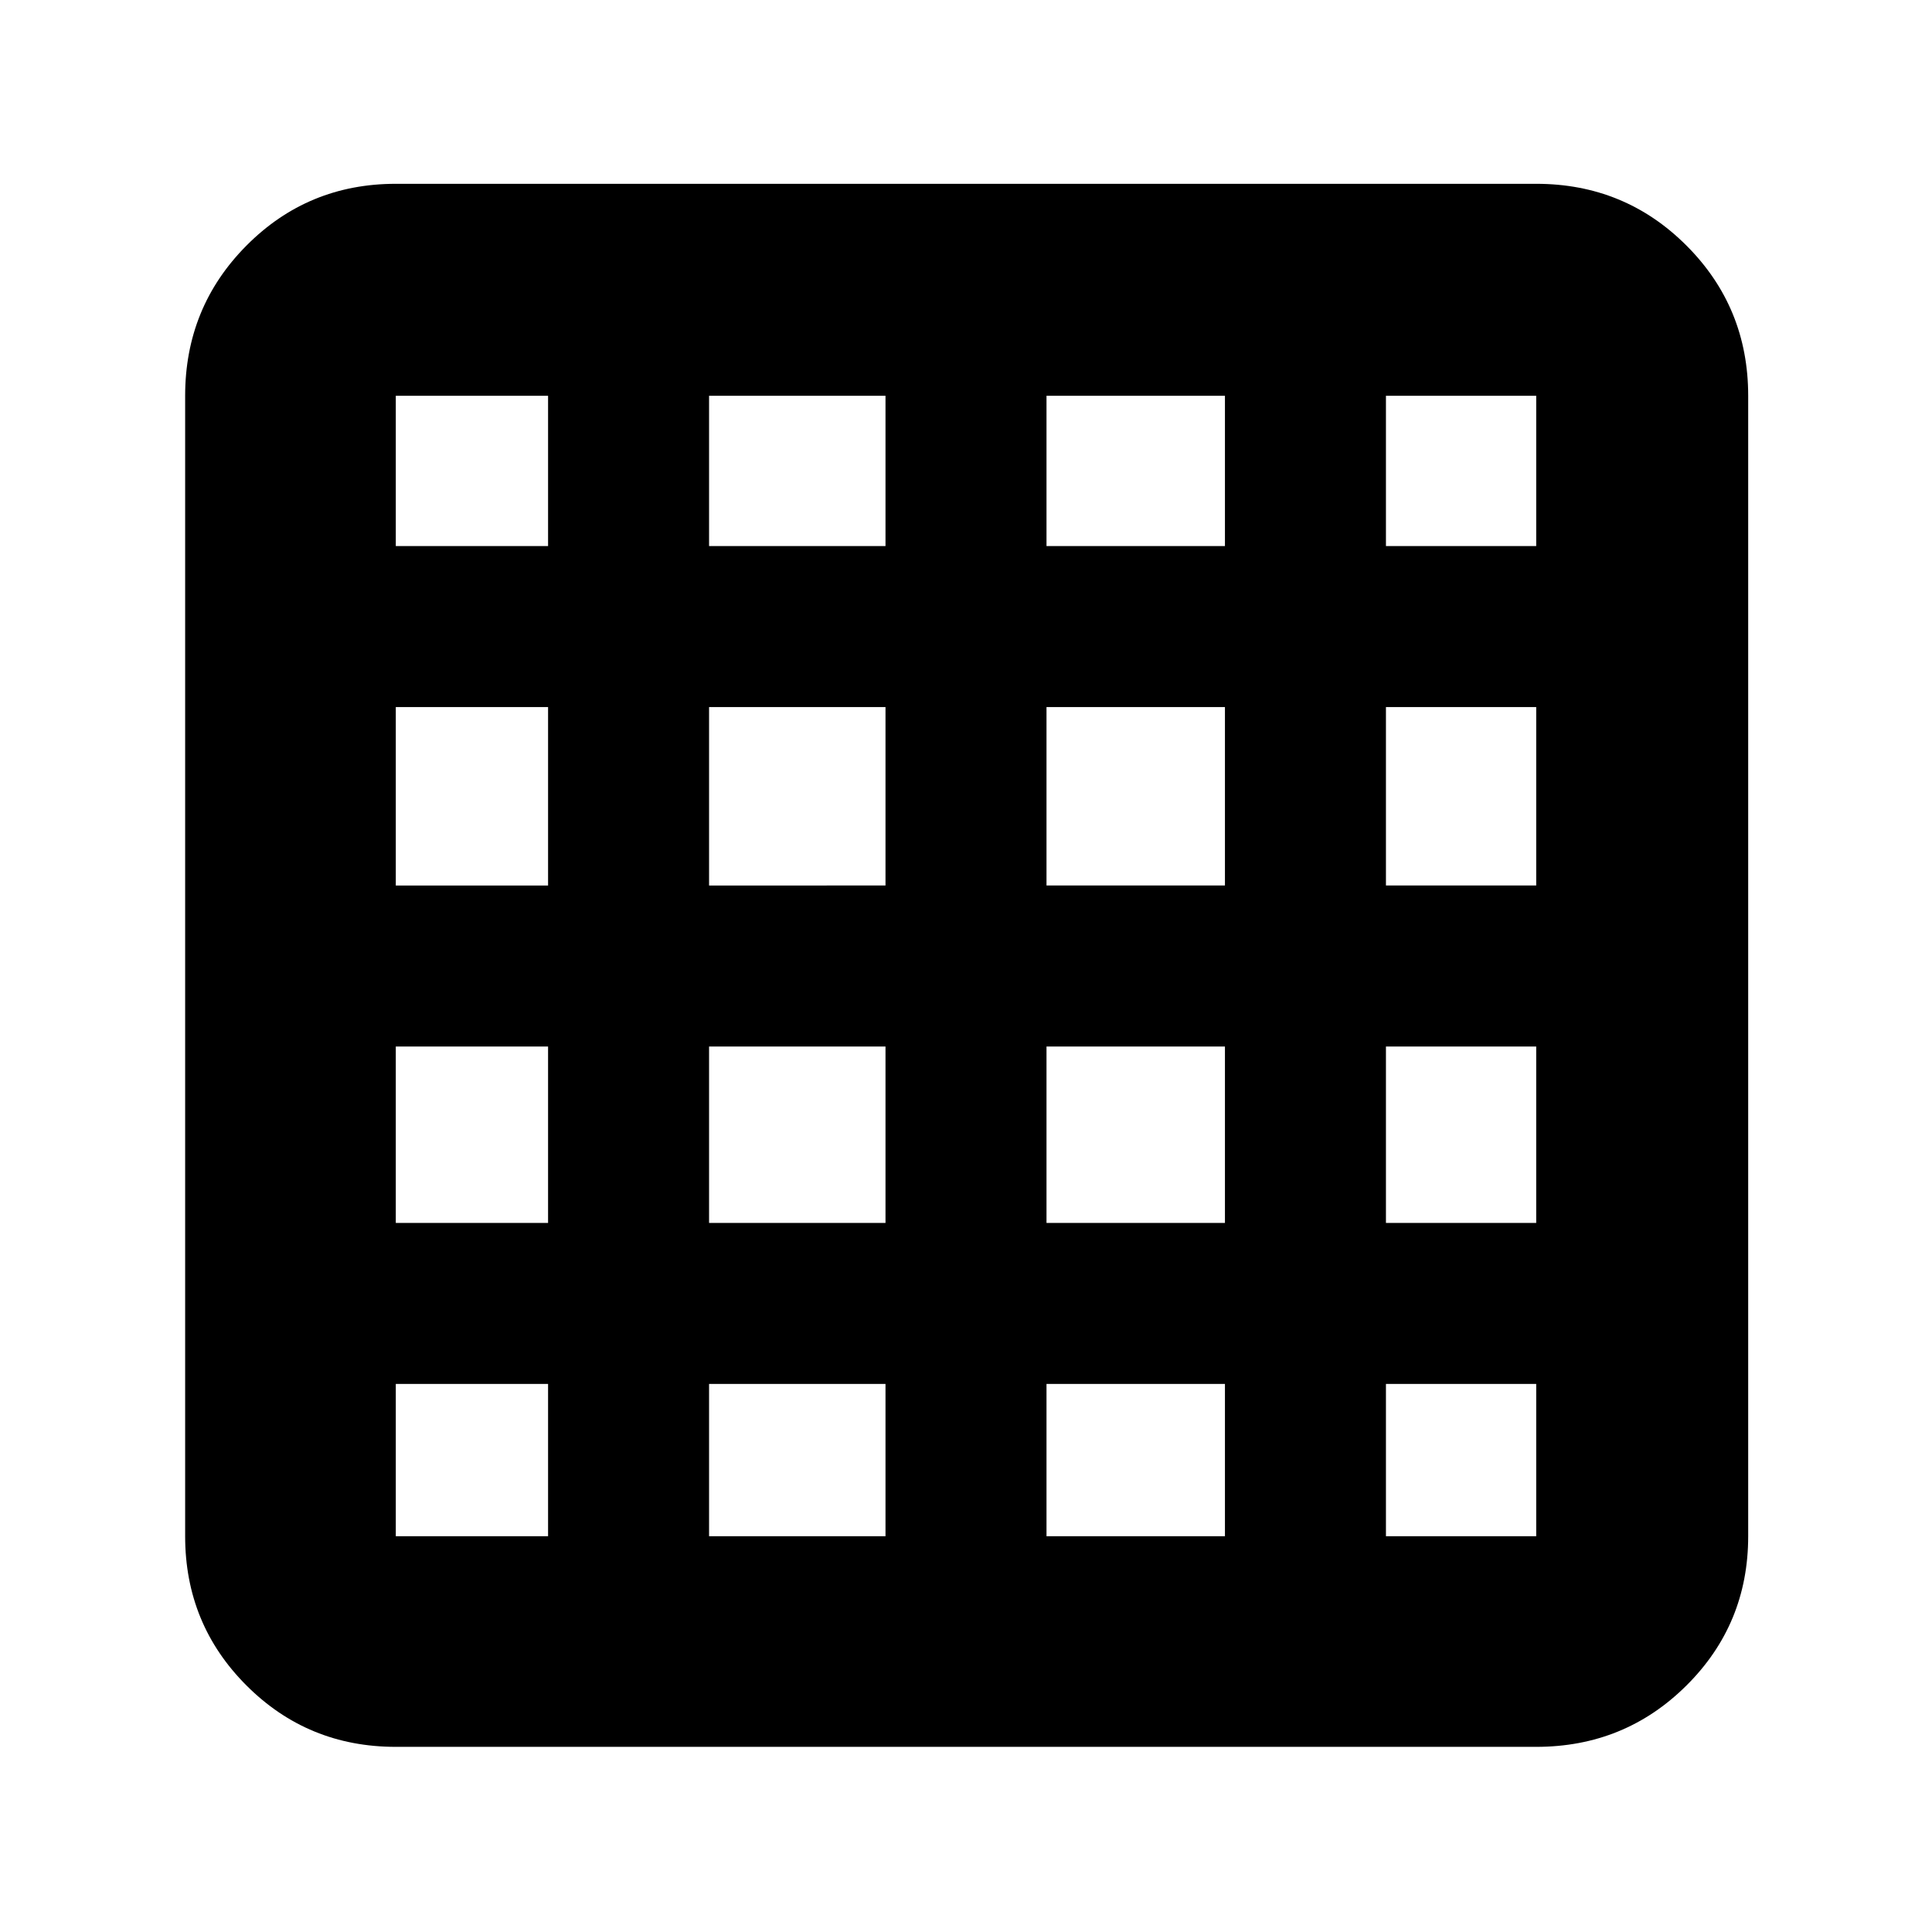 <svg xmlns="http://www.w3.org/2000/svg" height="40" viewBox="0 96 960 960" width="40"><path d="M196.666 859.334h75.667v-75.667h-75.667v75.667Zm155.667 0H440v-75.667h-87.667v75.667Zm167.667 0h88.667v-75.667H520v75.667Zm168.667 0h74.667v-75.667h-74.667v75.667ZM196.666 367.333h75.667v-74.667h-75.667v74.667Zm0 168.667h75.667v-88.667h-75.667V536Zm0 167.667h75.667V616h-75.667v87.667Zm155.667-336.334H440v-74.667h-87.667v74.667Zm0 168.667H440v-88.667h-87.667V536Zm0 167.667H440V616h-87.667v87.667ZM520 367.333h88.667v-74.667H520v74.667ZM520 536h88.667v-88.667H520V536Zm0 167.667h88.667V616H520v87.667Zm168.667-336.334h74.667v-74.667h-74.667v74.667Zm0 168.667h74.667v-88.667h-74.667V536Zm0 167.667h74.667V616h-74.667v87.667ZM196.666 964q-43.7 0-74.183-30.483Q92 903.034 92 859.334V292.666q0-43.975 30.483-74.654 30.483-30.679 74.183-30.679h566.668q43.975 0 74.654 30.679 30.679 30.679 30.679 74.654v566.668q0 43.7-30.679 74.183Q807.309 964 763.334 964H196.666Z"/></svg>